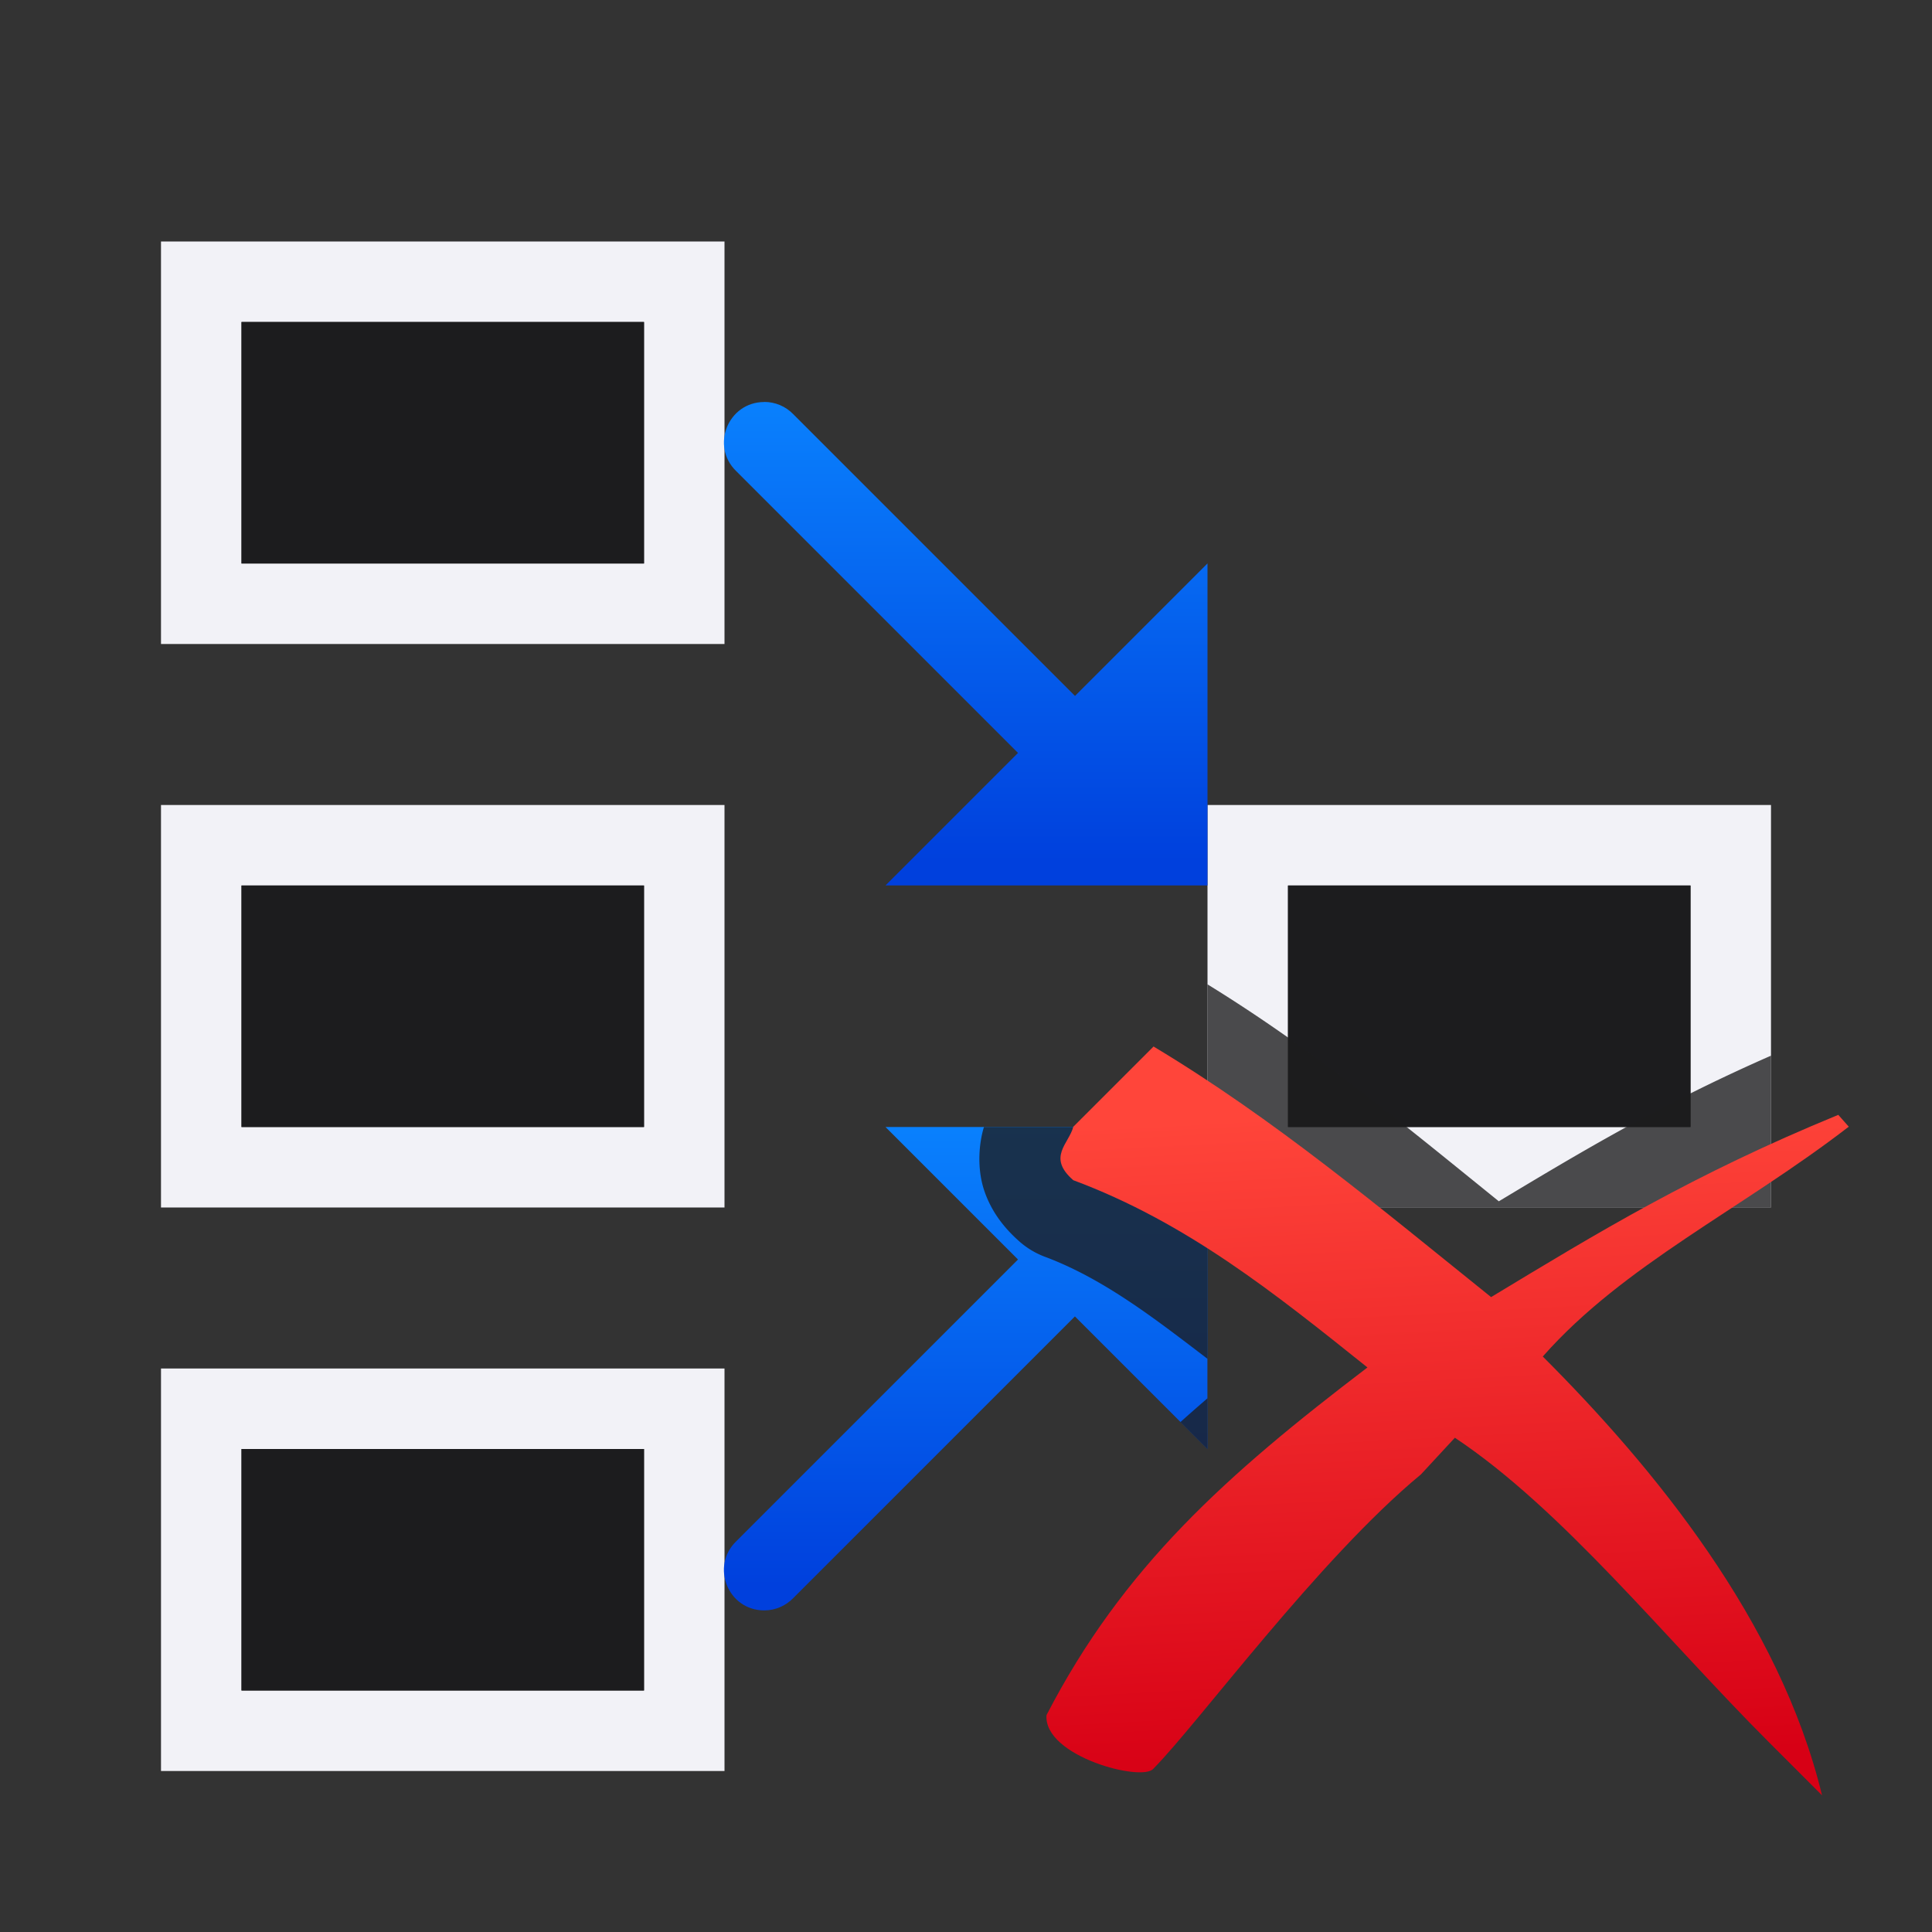 <svg viewBox="0 0 24 24" xmlns="http://www.w3.org/2000/svg" xmlns:xlink="http://www.w3.org/1999/xlink"><rect x="0" y="0" width="24" height="24" fill="#333333" stroke="none"/><linearGradient id="a" gradientUnits="userSpaceOnUse" x1="18.811" x2="18.373" y1="21.908" y2="13.732"><stop offset="0" stop-color="#d70015"/><stop offset="1" stop-color="#ff453a"/></linearGradient><linearGradient id="b" gradientTransform="translate(-50.237 -.305)" gradientUnits="userSpaceOnUse" x1="14" x2="13.797" y1="22" y2="2.136"><stop offset="0" stop-color="#0040dd"/><stop offset="1" stop-color="#0a84ff"/></linearGradient><linearGradient id="c" gradientUnits="userSpaceOnUse" x1="11" x2="11" xlink:href="#b" y1="20" y2="14"/><linearGradient id="d" gradientUnits="userSpaceOnUse" x1="11" x2="11" xlink:href="#b" y1="11" y2="5"/><path d="m2 3v5h7v-5zm1 1h5v3h-5zm-1 6v5h7v-5zm13 0v5h7v-5zm-12 1h5v3h-5zm13 0h5v3h-5zm-14 6v5h7v-5zm1 1h5v3h-5z" fill="#f2f2f7"/><path d="m3 4v3h5v-3zm0 7v3h5v-3zm13 0v3h5v-3zm-13 7v3h5v-3z" fill="#1c1c1e"/><path d="m11 14 1.646 1.646-3.5 3.5c-.323.313-.102.859.348.859.135 0 .265-.055.359-.152l3.5-3.5 1.646 1.646v-4z" fill="url(#c)"/><path d="m9.494 4.994c-.449 0-.671.547-.348.859l3.5 3.5-1.646 1.646h4v-4l-1.646 1.646-3.5-3.5c-.094-.097-.224-.152-.359-.152z" fill="url(#d)"/><path d="m15 12.227v1.773h-2.777c-.061.196-.09.507.002.785.095.286.272.491.443.641a1.014 1.014 0 0 0 .312.186c.727.271 1.371.772 2.02 1.268v-1.879h7v-1.887c-1.362.597-2.361 1.196-3.381 1.809-1.148-.928-2.289-1.877-3.619-2.695zm0 5.143c-.113.097-.226.196-.336.295l.336.336z" fill="#1c1c1e" fill-opacity=".784"/><path d="m14.33 13-.997.997c-.054.211-.33.377 0 .664 1.407.524 2.502 1.404 3.654 2.326-1.756 1.337-3.038 2.482-3.987 4.319-.037.515 1.198.835 1.329.664.543-.546 2.054-2.607 3.322-3.654l.422-.456c1.339.891 2.619 2.501 3.897 3.778l.664.664c-.524-2.166-2.087-4.069-3.469-5.451 1.004-1.138 2.467-1.826 3.801-2.855l-.13-.147c-1.809.743-2.985 1.461-4.313 2.264-1.373-1.103-2.687-2.209-4.195-3.114z" fill="url(#a)"/></svg>